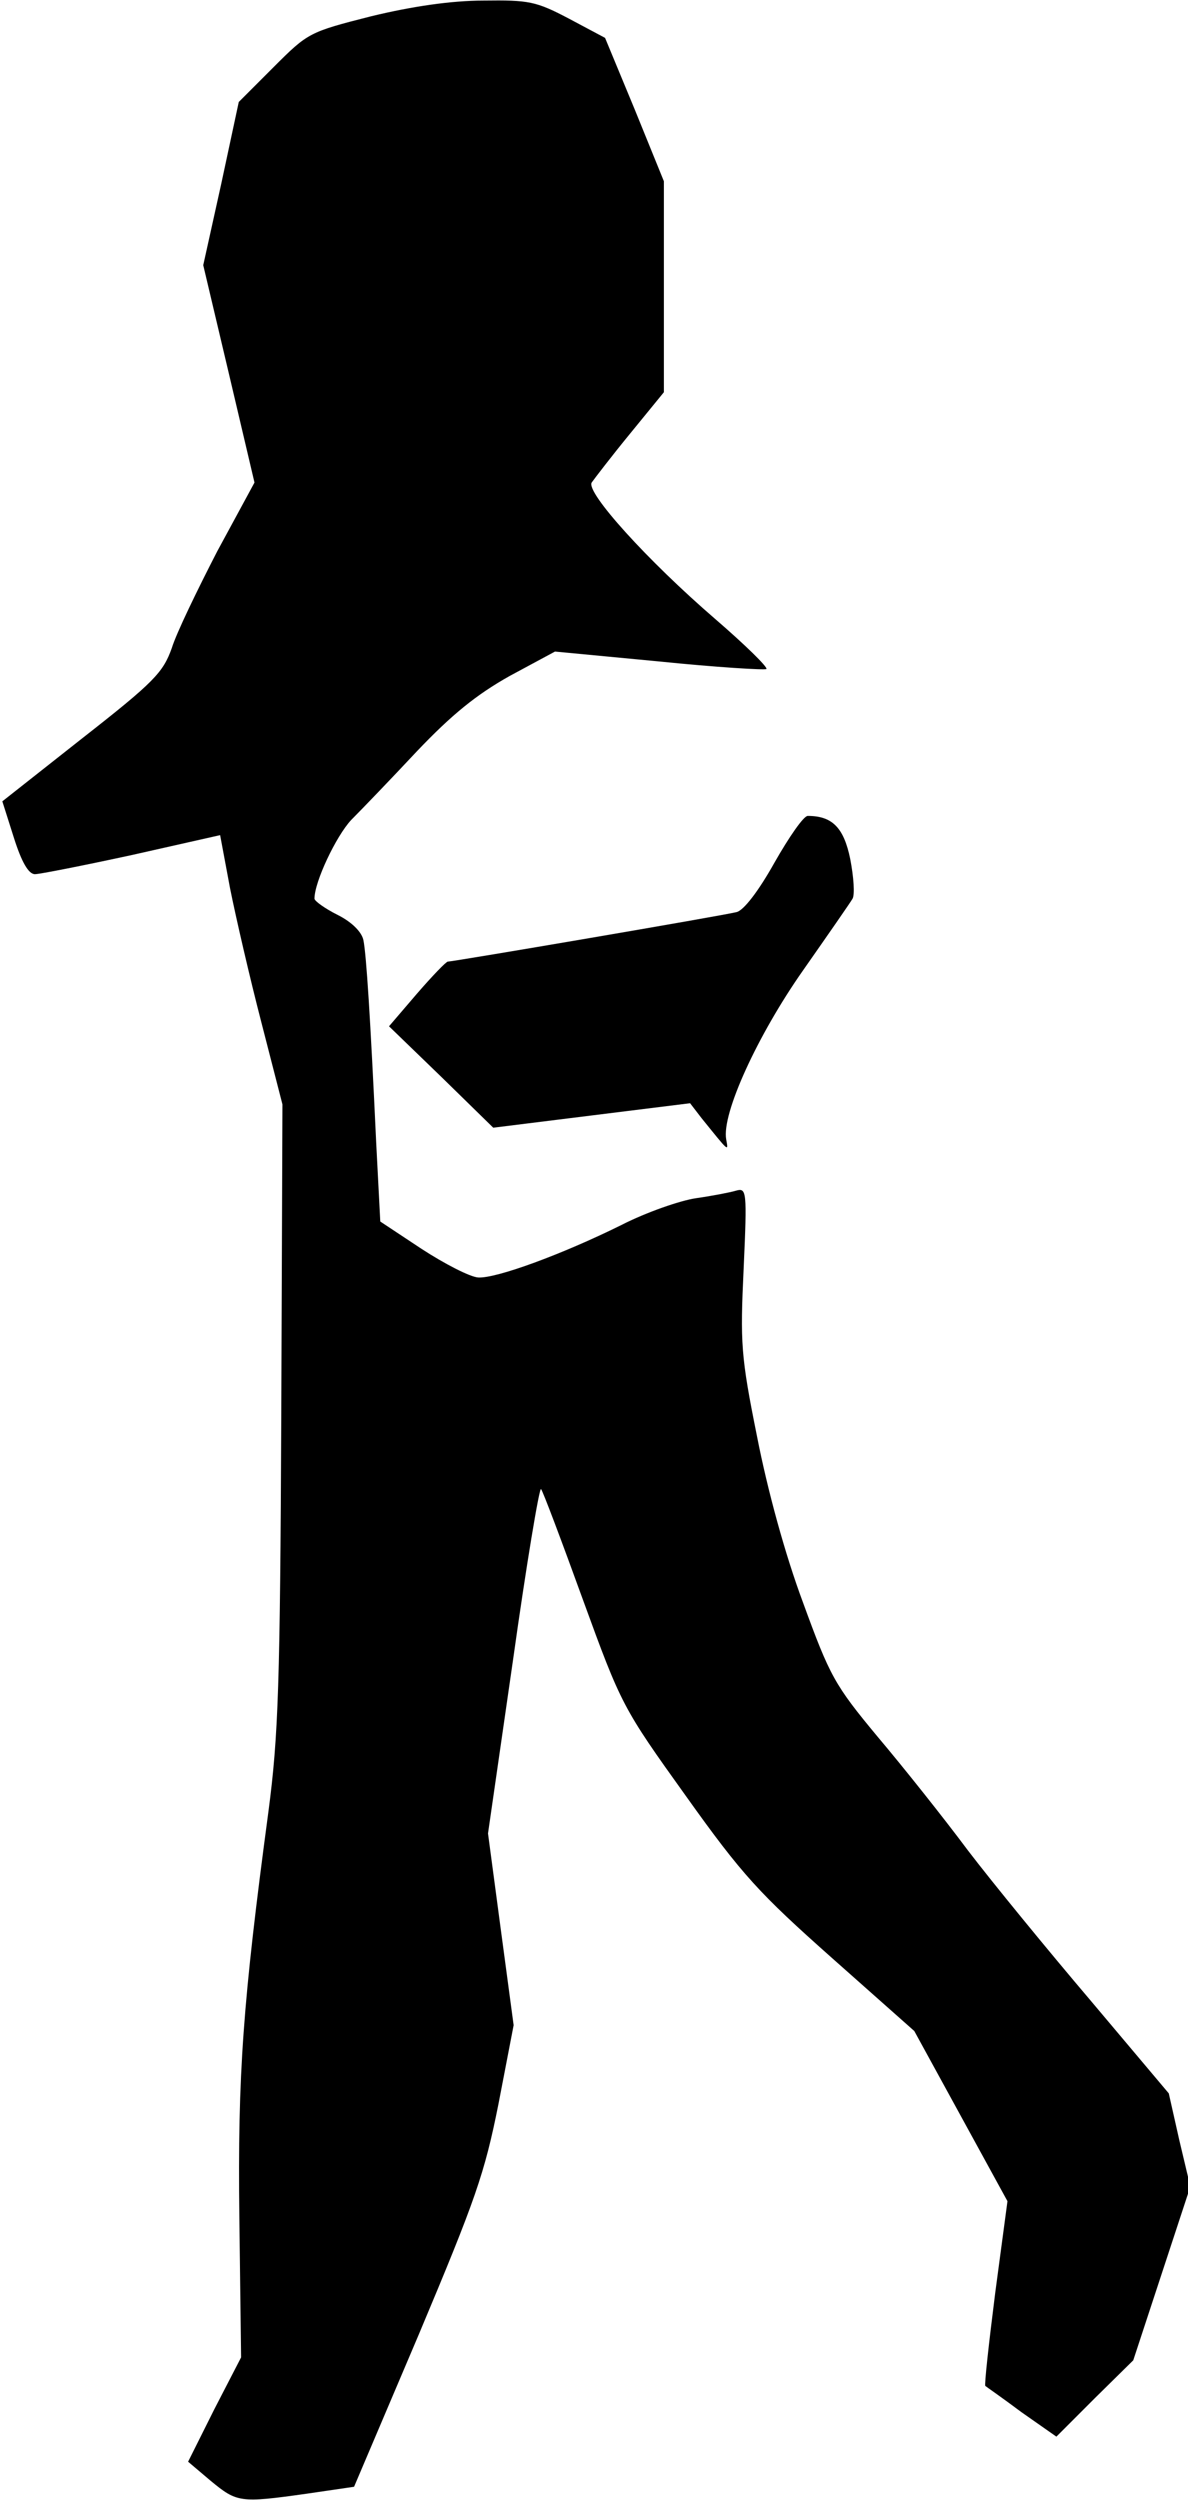 <?xml version="1.0" standalone="no"?>
<!DOCTYPE svg PUBLIC "-//W3C//DTD SVG 20010904//EN"
 "http://www.w3.org/TR/2001/REC-SVG-20010904/DTD/svg10.dtd">
<svg version="1.0" xmlns="http://www.w3.org/2000/svg"
 width="204pt" height="429pt" viewBox="0 0 204 429"
 preserveAspectRatio="xMidYMid meet">
<g transform="translate(0,429) scale(0.1,-0.1)"
fill="#000000" stroke="none">
<path fill="#000000" stroke="none" d="M637 4262 c-106 -27 -108 -28 -167 -87
l-60 -60 -30 -140 -31 -140 44 -186 44 -187 -64 -118 c-34 -66 -70 -140 -78
-166 -15 -42 -30 -58 -154 -155 l-137 -108 20 -63 c13 -41 25 -62 36 -62 8 0
84 15 167 33 l151 34 17 -91 c10 -50 34 -154 54 -231 l36 -140 -2 -533 c-2
-463 -5 -551 -22 -680 -44 -328 -53 -451 -50 -697 l3 -240 -46 -89 -45 -90 39
-33 c45 -37 50 -38 164 -22 l82 12 111 261 c98 233 113 276 137 396 l26 135
-22 164 -22 165 43 298 c23 164 45 295 48 293 3 -3 35 -88 72 -190 66 -181 68
-185 177 -337 97 -136 126 -167 251 -278 l141 -125 80 -146 80 -146 -21 -157
c-11 -87 -19 -159 -17 -160 1 -1 30 -21 62 -45 l60 -42 66 66 66 65 49 149 49
149 -19 80 -18 80 -134 159 c-74 87 -169 203 -211 258 -41 55 -111 143 -155
195 -74 89 -82 104 -128 230 -31 83 -61 193 -79 285 -28 139 -29 160 -23 289
6 133 5 138 -13 133 -10 -3 -41 -9 -69 -13 -27 -4 -85 -24 -128 -46 -101 -50
-215 -92 -246 -90 -14 1 -57 23 -97 49 l-71 47 -7 135 c-10 215 -17 324 -22
348 -3 14 -20 31 -44 43 -22 11 -40 24 -40 28 0 29 37 107 63 135 18 18 69 71
113 118 60 63 102 97 159 129 l78 42 179 -17 c98 -10 181 -15 184 -13 3 3 -37
42 -88 86 -116 100 -222 217 -212 234 5 7 34 45 66 84 l58 71 0 181 0 181 -50
123 -51 123 -62 33 c-57 30 -69 32 -147 31 -55 0 -123 -10 -193 -27z"/>
<path fill="#000000" stroke="none" d="M1330 2810 c-28 -50 -53 -82 -65 -85
-23 -6 -487 -85 -496 -85 -3 0 -27 -25 -53 -55 l-48 -56 90 -87 89 -87 169 21
169 21 20 -26 c47 -58 46 -58 42 -36 -8 44 54 179 132 290 42 60 81 116 85
123 4 7 2 37 -4 68 -11 54 -31 74 -73 74 -7 0 -32 -36 -57 -80z"/>
</g>
</svg>
